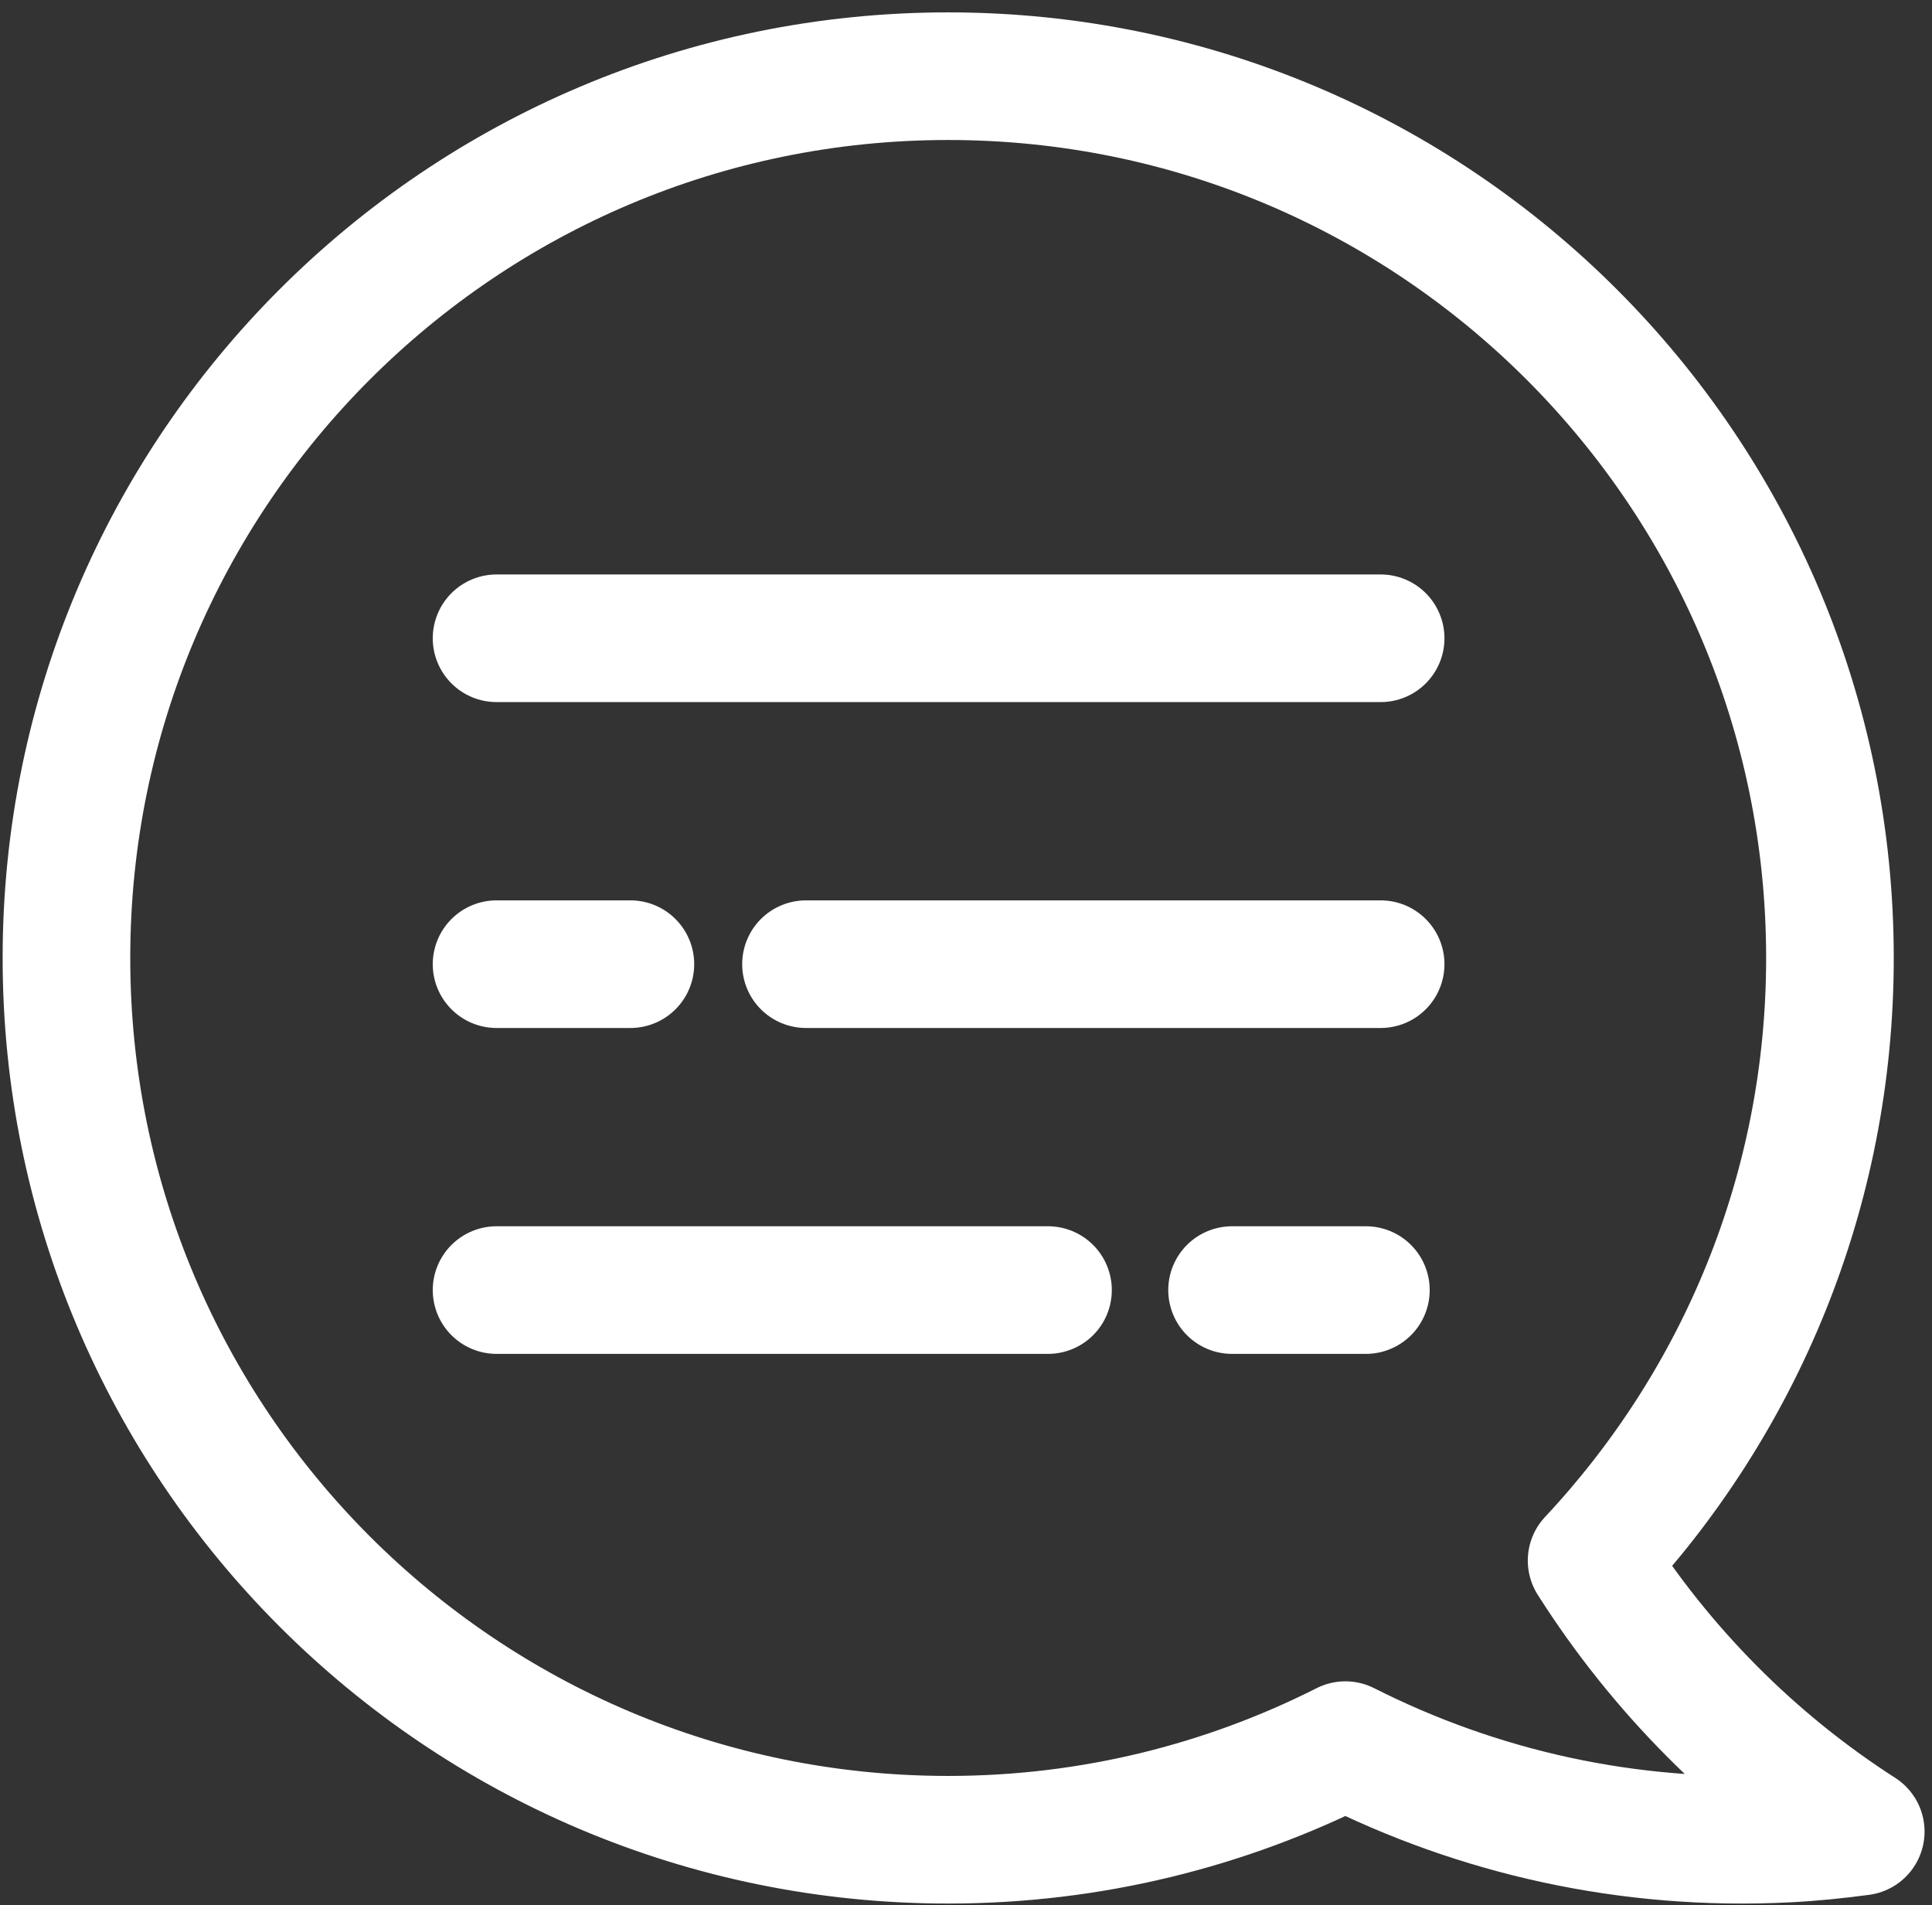 <?xml version="1.0" encoding="utf-8"?>
<!-- Generator: Adobe Illustrator 16.0.0, SVG Export Plug-In . SVG Version: 6.00 Build 0)  -->
<!DOCTYPE svg PUBLIC "-//W3C//DTD SVG 1.1//EN" "http://www.w3.org/Graphics/SVG/1.1/DTD/svg11.dtd">
<svg version="1.1" id="Слой_1" xmlns="http://www.w3.org/2000/svg" xmlns:xlink="http://www.w3.org/1999/xlink" x="0px" y="0px"
	 width="45.417px" height="44.784px" viewBox="0 0 45.417 44.784" enable-background="new 0 0 45.417 44.784" xml:space="preserve">
<rect x="0" y="0" width="45.417" height="44.784" fill="#333333" stroke="none"/>
<path fill="none" stroke="#ffffff" stroke-width="3" stroke-linecap="round" stroke-linejoin="round" stroke-miterlimit="10" d="
	M37.415,36.685c3.472-3.707,5.603-8.688,5.603-14.166c0-11.447-9.28-20.728-20.729-20.728c-11.446,0-20.727,9.281-20.727,20.728
	s9.28,20.728,20.727,20.728c3.361,0,6.53-0.805,9.338-2.224c3.11,1.573,6.658,2.388,10.389,2.197
	c0.584-0.029,1.158-0.089,1.726-0.165C41.201,41.423,39.04,39.245,37.415,36.685z"/>
<line fill="none" stroke="#ffffff" stroke-width="3" stroke-linecap="round" stroke-linejoin="round" stroke-miterlimit="10" x1="11.673" y1="15.004" x2="32.456" y2="15.004"/>
<line fill="none" stroke="#ffffff" stroke-width="3" stroke-linecap="round" stroke-linejoin="round" stroke-miterlimit="10" x1="11.673" y1="22.665" x2="14.819" y2="22.665"/>
<line fill="none" stroke="#ffffff" stroke-width="3" stroke-linecap="round" stroke-linejoin="round" stroke-miterlimit="10" x1="28.963" y1="30.326" x2="32.109" y2="30.326"/>
<line fill="none" stroke="#ffffff" stroke-width="3" stroke-linecap="round" stroke-linejoin="round" stroke-miterlimit="10" x1="18.947" y1="22.665" x2="32.456" y2="22.665"/>
<line fill="none" stroke="#ffffff" stroke-width="3" stroke-linecap="round" stroke-linejoin="round" stroke-miterlimit="10" x1="11.673" y1="30.326" x2="24.636" y2="30.326"/>
</svg>
